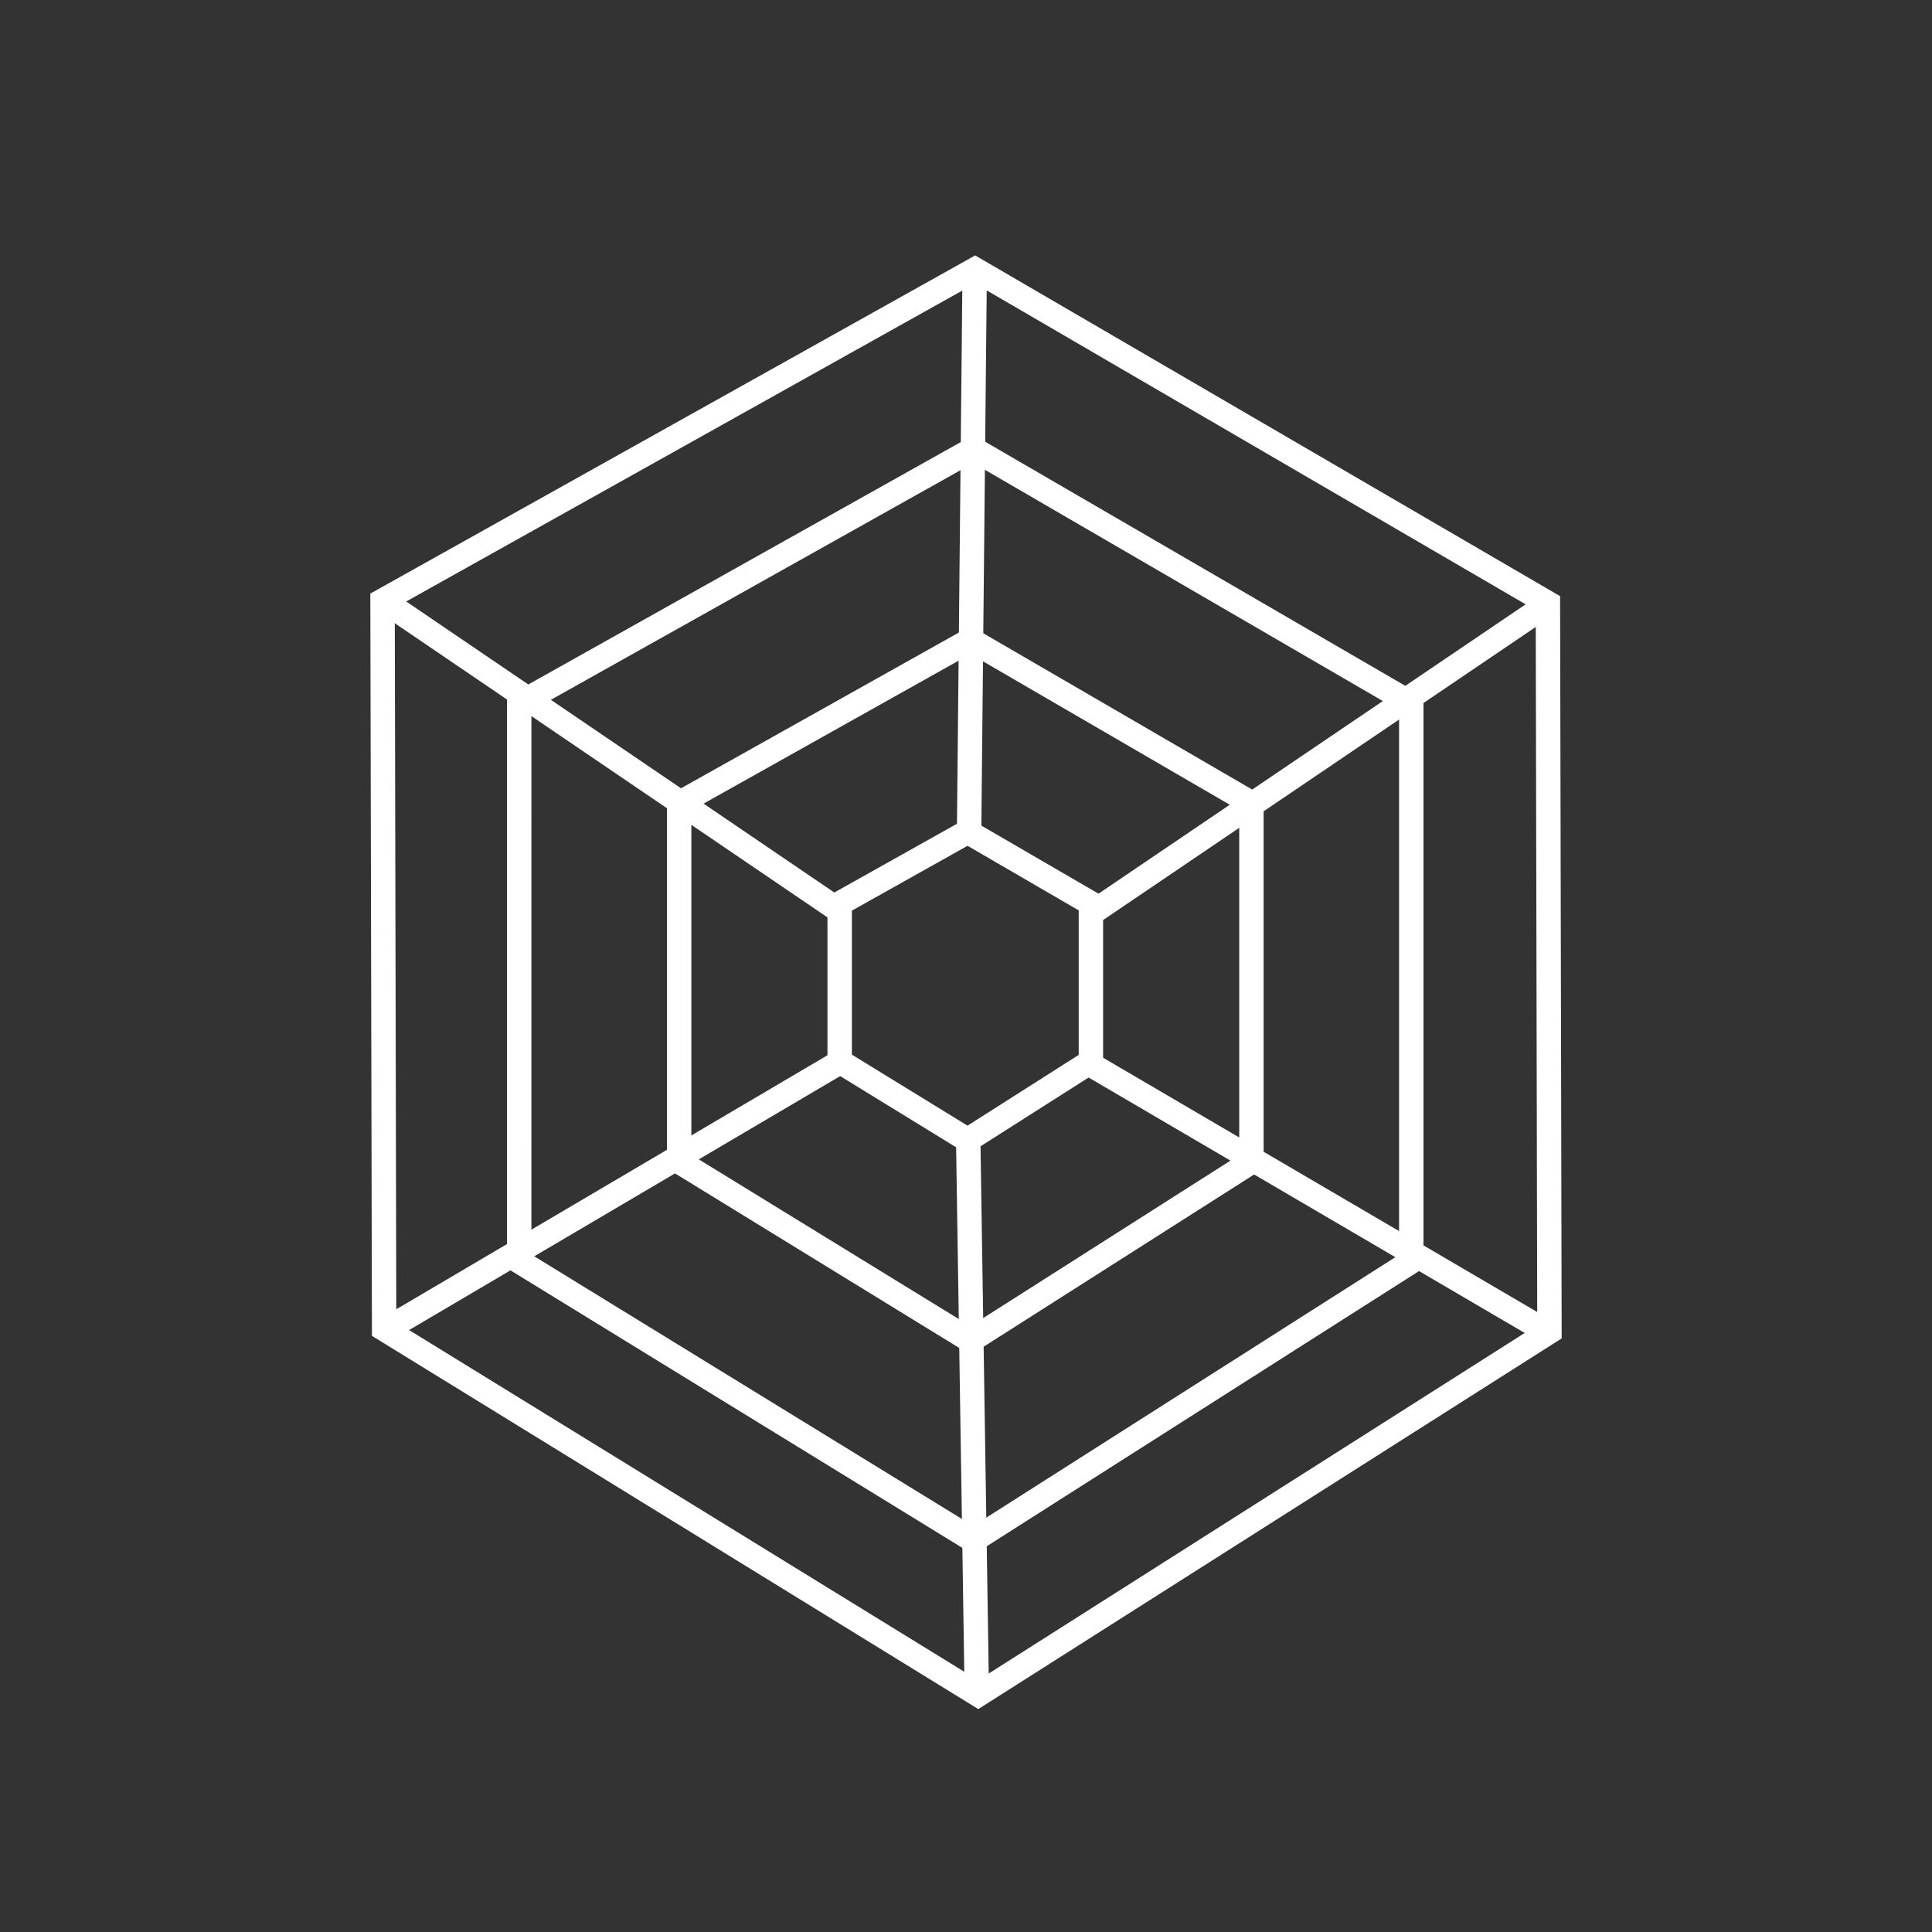 <svg xmlns="http://www.w3.org/2000/svg" width="79.163" height="79.164" viewBox="0 0 79.163 79.164">
  <rect x="0" y="0" width="79.163" height="79.164" fill="#333333" stroke="none"/>
  <g id="Group_5892" data-name="Group 5892" transform="translate(10577.171 4812.218)">
    <g id="Group_5643" data-name="Group 5643" transform="translate(-10726 -11405)">
      <g id="Path_41074" data-name="Path 41074" transform="translate(180.516 6634) rotate(-45)" fill="none">
        <path d="M4.744-1.607,11.087.18l1.642,6.2L7.748,11.361,1.331,9.936-.238,3.375Z" stroke="none"/>
        <path d="M 5.037 -0.485 L 0.865 3.687 L 2.158 9.095 L 7.429 10.266 L 11.616 6.079 L 10.267 0.987 L 5.037 -0.485 M 4.744 -1.607 L 11.087 0.18 L 12.73 6.379 L 7.748 11.361 L 1.331 9.936 L -0.238 3.375 L 4.744 -1.607 Z" stroke="none" fill="#fff"/>
      </g>
      <g id="Path_41075" data-name="Path 41075" transform="translate(169.834 6634) rotate(-45)" fill="none">
        <path d="M10.548-1.607,24.281,2.26l3.556,13.421L17.051,26.467,3.158,23.383l-3.4-14.2Z" stroke="none"/>
        <path d="M 10.841 -0.485 L 0.865 9.491 L 3.985 22.543 L 16.732 25.372 L 26.722 15.382 L 23.46 3.068 L 10.841 -0.485 M 10.548 -1.607 L 24.281 2.26 L 27.836 15.682 L 17.051 26.467 L 3.158 23.383 L -0.238 9.179 L 10.548 -1.607 Z" stroke="none" fill="#fff"/>
      </g>
      <g id="Path_41076" data-name="Path 41076" transform="translate(159.193 6634) rotate(-45)" fill="none">
        <path d="M16.329-1.607,37.421,4.333l5.462,20.615L26.316,41.514,4.977,36.776-.238,14.96Z" stroke="none"/>
        <path d="M 16.622 -0.485 L 0.865 15.271 L 5.804 35.936 L 25.997 40.418 L 41.768 24.647 L 36.6 5.141 L 16.622 -0.485 M 16.329 -1.607 L 37.421 4.333 L 42.883 24.947 L 26.316 41.514 L 4.977 36.776 L -0.238 14.96 L 16.329 -1.607 Z" stroke="none" fill="#fff"/>
      </g>
      <g id="Path_41077" data-name="Path 41077" transform="translate(150.133 6633.246) rotate(-45)" fill="none">
        <path d="M21.222-1.607,48.544,6.12l7.075,26.819L34.159,54.491,6.517,48.328-.238,19.946Z" stroke="none"/>
        <path d="M 21.516 -0.484 L 0.864 20.256 L 7.346 47.488 L 33.839 53.395 L 54.506 32.64 L 47.723 6.927 L 21.516 -0.484 M 21.222 -1.607 L 48.544 6.12 L 55.619 32.939 L 34.159 54.491 L 6.517 48.328 L -0.238 19.946 L 21.222 -1.607 Z" stroke="none" fill="#fff"/>
      </g>
      <path id="Path_41079" data-name="Path 41079" d="M212.23,6617.546l-18.523,12.548" fill="none" stroke="#fff" stroke-width="1"/>
      <path id="Path_41080" data-name="Path 41080" d="M212.385,6647.454l-19.012-11.136" fill="none" stroke="#fff" stroke-width="1"/>
      <path id="Path_41081" data-name="Path 41081" d="M188.5,6639.4l.357,22.988" fill="none" stroke="#fff" stroke-width="1"/>
      <path id="Path_41082" data-name="Path 41082" d="M183.445,6636.182l-18.963,11.172" fill="none" stroke="#fff" stroke-width="1"/>
      <path id="Path_41083" data-name="Path 41083" d="M164.535,6617.394l18.771,12.761" fill="none" stroke="#fff" stroke-width="1"/>
    </g>
    <path id="Path_41084" data-name="Path 41084" d="M188.766,6603.935l-.232,23.3" transform="translate(-10726 -11405)" fill="none" stroke="#fff" stroke-width="1"/>
  </g>
</svg>
